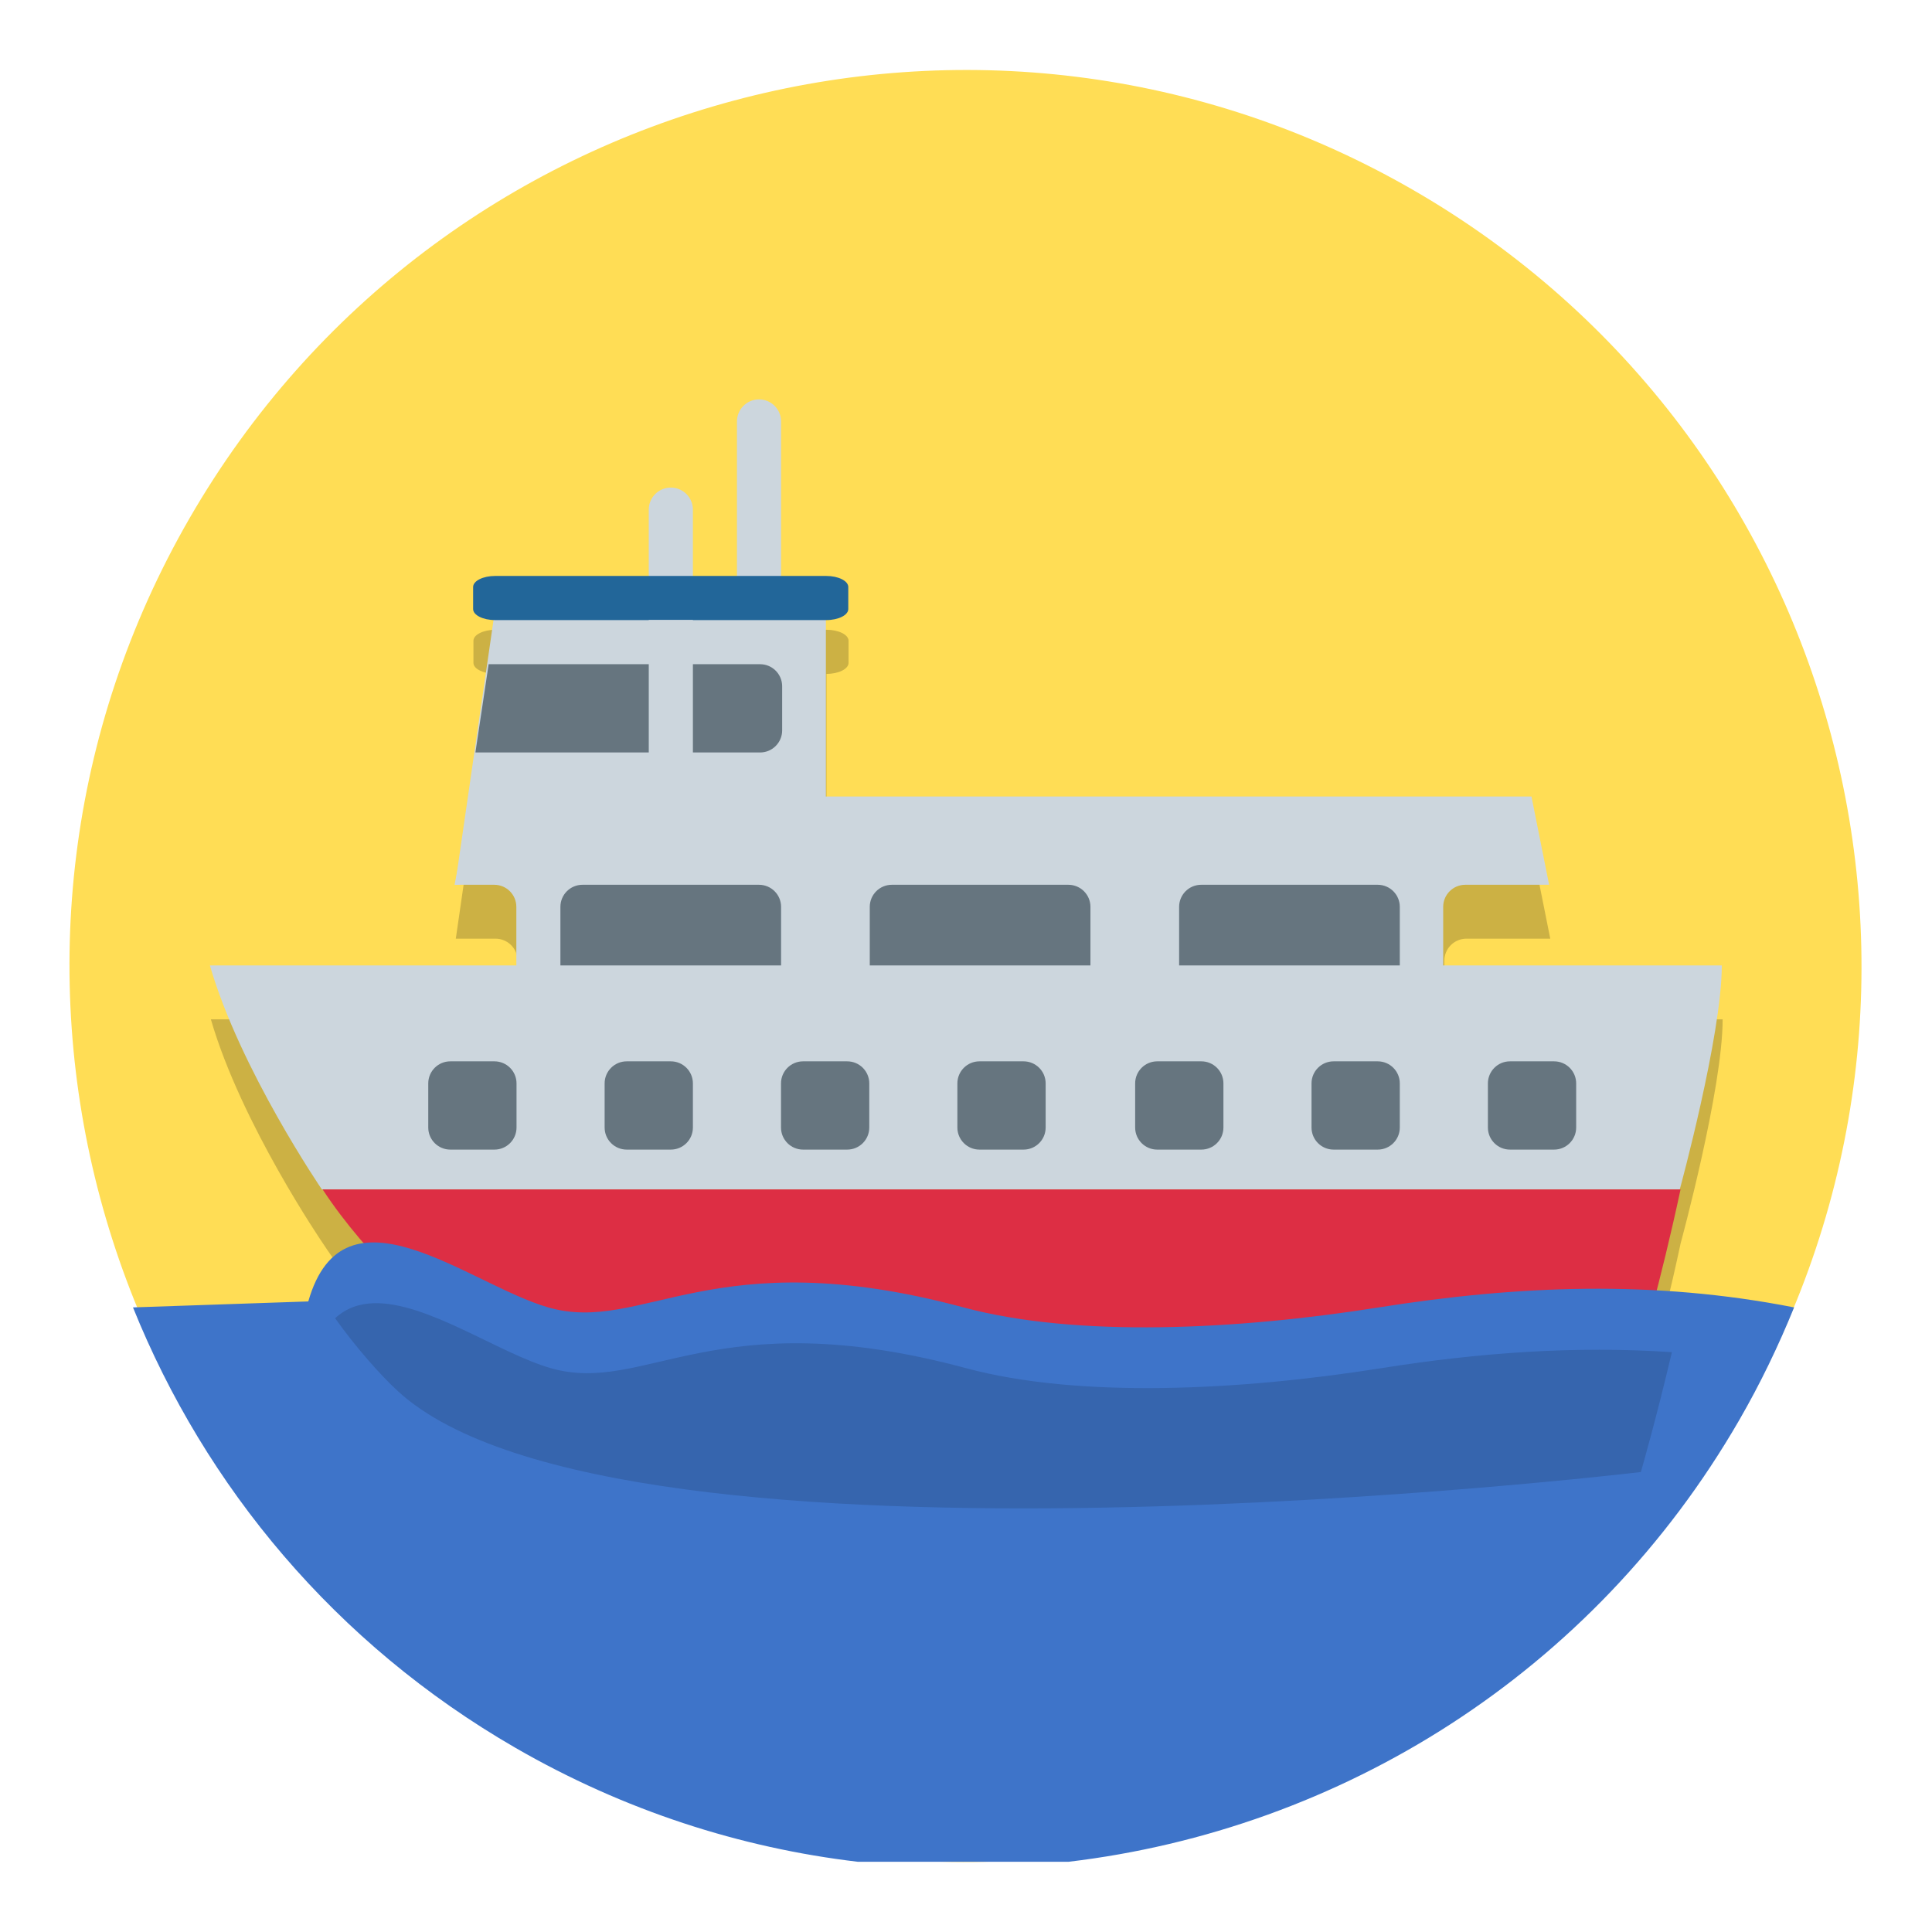 <?xml version="1.0" encoding="UTF-8"?>
<svg width="138.02" height="138.02" version="1.1" viewBox="0 0 138.02 138.02" xmlns="http://www.w3.org/2000/svg" xmlns:cc="http://creativecommons.org/ns#" xmlns:dc="http://purl.org/dc/elements/1.1/" xmlns:rdf="http://www.w3.org/1999/02/22-rdf-syntax-ns#">
 <g id="ferry" transform="translate(-1203 -395.03)">
  <path d="m1327.4 496.04c-17.673 30.611-56.815 41.099-87.426 23.426-30.611-17.673-41.099-56.815-23.426-87.426 17.673-30.611 56.815-41.099 87.426-23.426 30.61 17.673 41.099 56.815 23.426 87.426" fill="#fd5" stroke-width=".2"/>
  <path d="m1238.4 440.02c-0.87 0-1.578 0.352-1.578 0.787v1.576c0 0.418 0.66 0.754 1.484 0.779l-2.744 18.926h2.838c0.87 0 1.576 0.706 1.576 1.576v4.184h-21.912c2.156 7.454 8 16 8 16 1.589 2.431 3.735 4.875 5.211 6.231 15.776 14.478 88.787 5.769 88.787 5.769s1.577-5.332 3.002-12c0 0 3-11 3-16h-19.881v-4.184c0-0.87 0.706-1.576 1.576-1.576h5.99l-1.26-6.305h-50.445v-12.611c0.87 0 1.576-0.354 1.576-0.789v-1.576c0-0.435-0.706-0.787-1.576-0.787z" fill-opacity=".2"/>
  <g stroke-width=".396">
   <g transform="matrix(3.153 5.2959e-8 5.2959e-8 -3.153 1306.1 466.12)">
    <path d="m0 0v2c0 0.276 0.224 0.5 0.5 0.5h1.9l-0.4 2h-24l-0.4-2h0.9c0.276 0 0.5-0.224 0.5-0.5v-2c0-0.276-0.224-0.5-0.5-0.5h21c-0.276 0 0.5 0.224 0.5 0.5" fill="#ccd6dd"/>
   </g>
   <g transform="matrix(3.153 5.2959e-8 5.2959e-8 -3.153 1258.8 466.12)">
    <path d="m0 0c0-0.276-0.224-0.5-0.5-0.5h-4c-0.276 0-0.5 0.224-0.5 0.5v2c0 0.276 0.224 0.5 0.5 0.5h4c0.276 0 0.5-0.224 0.5-0.5z" fill="#66757f"/>
   </g>
   <g transform="matrix(3.153 5.2959e-8 5.2959e-8 -3.153 1280.9 466.12)">
    <path d="m0 0c0-0.276-0.224-0.5-0.5-0.5h-4c-0.276 0-0.5 0.224-0.5 0.5v2c0 0.276 0.224 0.5 0.5 0.5h4c0.276 0 0.5-0.224 0.5-0.5z" fill="#66757f"/>
   </g>
   <g transform="matrix(3.153 5.2959e-8 5.2959e-8 -3.153 1303 466.12)">
    <path d="m0 0c0-0.276-0.224-0.5-0.5-0.5h-4c-0.276 0-0.5 0.224-0.5 0.5v2c0 0.276 0.224 0.5 0.5 0.5h4c0.276 0 0.5-0.224 0.5-0.5z" fill="#66757f"/>
   </g>
   <g transform="matrix(3.153 5.2959e-8 5.2959e-8 -3.153 1320 492)">
    <path d="m0.952 3.806s0.952 3.489 0.952 5.075l-34.256-6e-7c0.684-2.364 2.537-5.075 2.537-5.075" fill="#ccd6dd"/>
   </g>
   <g transform="matrix(3.153 5.2959e-8 5.2959e-8 -3.153 1226.6 480.31)">
    <path d="m-0.175 0.098c0.504-0.771 1.185-1.546 1.653-1.976 5.004-4.592 28.162-1.83 28.162-1.83s0.5 1.691 0.952 3.806z" fill="#dd2e44"/>
   </g>
   <g transform="matrix(3.153 5.2959e-8 5.2959e-8 -3.153 1239.9 475.58)">
    <path d="m0 0c0-0.276-0.224-0.5-0.5-0.5h-1c-0.276 0-0.5 0.224-0.5 0.5v1c0 0.276 0.224 0.5 0.5 0.5h1c0.276 0 0.5-0.224 0.5-0.5z" fill="#66757f"/>
   </g>
   <g transform="matrix(3.153 5.2959e-8 5.2959e-8 -3.153 1252.5 475.58)">
    <path d="m0 0c0-0.276-0.224-0.5-0.5-0.5h-1c-0.276 0-0.5 0.224-0.5 0.5v1c0 0.276 0.224 0.5 0.5 0.5h1c0.276 0 0.5-0.224 0.5-0.5z" fill="#66757f"/>
   </g>
   <g transform="matrix(3.153 5.2959e-8 5.2959e-8 -3.153 1265.1 475.58)">
    <path d="m0 0c0-0.276-0.224-0.5-0.5-0.5h-1c-0.276 0-0.5 0.224-0.5 0.5v1c0 0.276 0.224 0.5 0.5 0.5h1c0.276 0 0.5-0.224 0.5-0.5z" fill="#66757f"/>
   </g>
   <g transform="matrix(3.153 5.2959e-8 5.2959e-8 -3.153 1277.7 475.58)">
    <path d="m0 0c0-0.276-0.224-0.5-0.5-0.5h-1c-0.276 0-0.5 0.224-0.5 0.5v1c0 0.276 0.224 0.5 0.5 0.5h1c0.276 0 0.5-0.224 0.5-0.5z" fill="#66757f"/>
   </g>
   <g transform="matrix(3.153 5.2959e-8 5.2959e-8 -3.153 1290.4 475.58)">
    <path d="m0 0c0-0.276-0.224-0.5-0.5-0.5h-1c-0.276 0-0.5 0.224-0.5 0.5v1c0 0.276 0.224 0.5 0.5 0.5h1c0.276 0 0.5-0.224 0.5-0.5z" fill="#66757f"/>
   </g>
   <g transform="matrix(3.153 5.2959e-8 5.2959e-8 -3.153 1303 475.58)">
    <path d="m0 0c0-0.276-0.224-0.5-0.5-0.5h-1c-0.276 0-0.5 0.224-0.5 0.5v1c0 0.276 0.224 0.5 0.5 0.5h1c0.276 0 0.5-0.224 0.5-0.5z" fill="#66757f"/>
   </g>
   <g transform="matrix(3.153 5.2959e-8 5.2959e-8 -3.153 1315.6 475.58)">
    <path d="m0 0c0-0.276-0.224-0.5-0.5-0.5h-1c-0.276 0-0.5 0.224-0.5 0.5v1c0 0.276 0.224 0.5 0.5 0.5h1c0.276 0 0.5-0.224 0.5-0.5z" fill="#66757f"/>
   </g>
   <g transform="matrix(3.153 5.2959e-8 5.2959e-8 -3.153 1262 455.09)">
    <path d="m0 0-8.4-1 0.9 6.208h7.5z" fill="#ccd6dd"/>
   </g>
   <g transform="matrix(3.153 5.2959e-8 5.2959e-8 -3.153 1258.8 437.75)">
    <path d="m0 0c0-0.276-0.224-0.5-0.5-0.5s-0.5 0.224-0.5 0.5v4c0 0.276 0.224 0.5 0.5 0.5s0.5-0.224 0.5-0.5z" fill="#ccd6dd"/>
   </g>
   <g transform="matrix(3.153 5.2959e-8 5.2959e-8 -3.153 1252.5 444.05)">
    <path d="m0 0c0-0.276-0.224-0.5-0.5-0.5s-0.5 0.224-0.5 0.5v4c0 0.276 0.224 0.5 0.5 0.5s0.5-0.224 0.5-0.5z" fill="#ccd6dd"/>
   </g>
   <g transform="matrix(3.153 5.2959e-8 5.2959e-8 -3.153 1263.6 438.54)">
    <path d="m0 0c0-0.138-0.224-0.25-0.5-0.25h-7.5c-0.276 0-0.5 0.112-0.5 0.25v0.5c0 0.138 0.224 0.25 0.5 0.25h7.5c0.276 0 0.5-0.112 0.5-0.25z" fill="#269"/>
   </g>
   <g transform="matrix(3.153 5.2959e-8 5.2959e-8 -3.153 1257.3 442.48)">
    <path d="m0 0h-6.15l-0.3-2h6.45c0.276 0 0.5 0.224 0.5 0.5v1c0 0.276-0.224 0.5-0.5 0.5" fill="#66757f"/>
   </g>
  </g>
  <path d="m1252.5 451.93h-3.153v-12.611l3.153 1e-5z" fill="#ccd6dd"/>
  <path d="m1212.5 488.43c5.157 12.796 14.456 24.034 27.33 31.467 7.762 4.481 16.072 7.144 24.441 8.135h15.078c19.351-2.304 37.413-13.386 47.906-31.561 1.514-2.623 2.806-5.312 3.912-8.041-10.015-1.969-19.731-1.577-29.667 0-10.142 1.61-21.613 2.168-29.667 0-17.977-4.84-22.904 1.942-29.667 0-5.659-1.625-14.602-9.325-17.142-0.427z" fill="#3e74c9" stroke-width=".2"/>
  <path d="m1229.7 488.13c-1.038 0.03-1.974 0.35-2.76 1.074 1.48 2.075 3.225 4.051 4.494 5.217 15.776 14.478 88.787 5.769 88.787 5.769s1.055-3.627 2.217-8.562c-6.93-0.465-13.79 0.036-20.758 1.143-10.142 1.61-21.614 2.168-29.668 0-17.977-4.84-22.903 1.942-29.666 0-3.714-1.067-8.842-4.75-12.646-4.641z" fill-opacity=".133"/>
 </g>
</svg>
